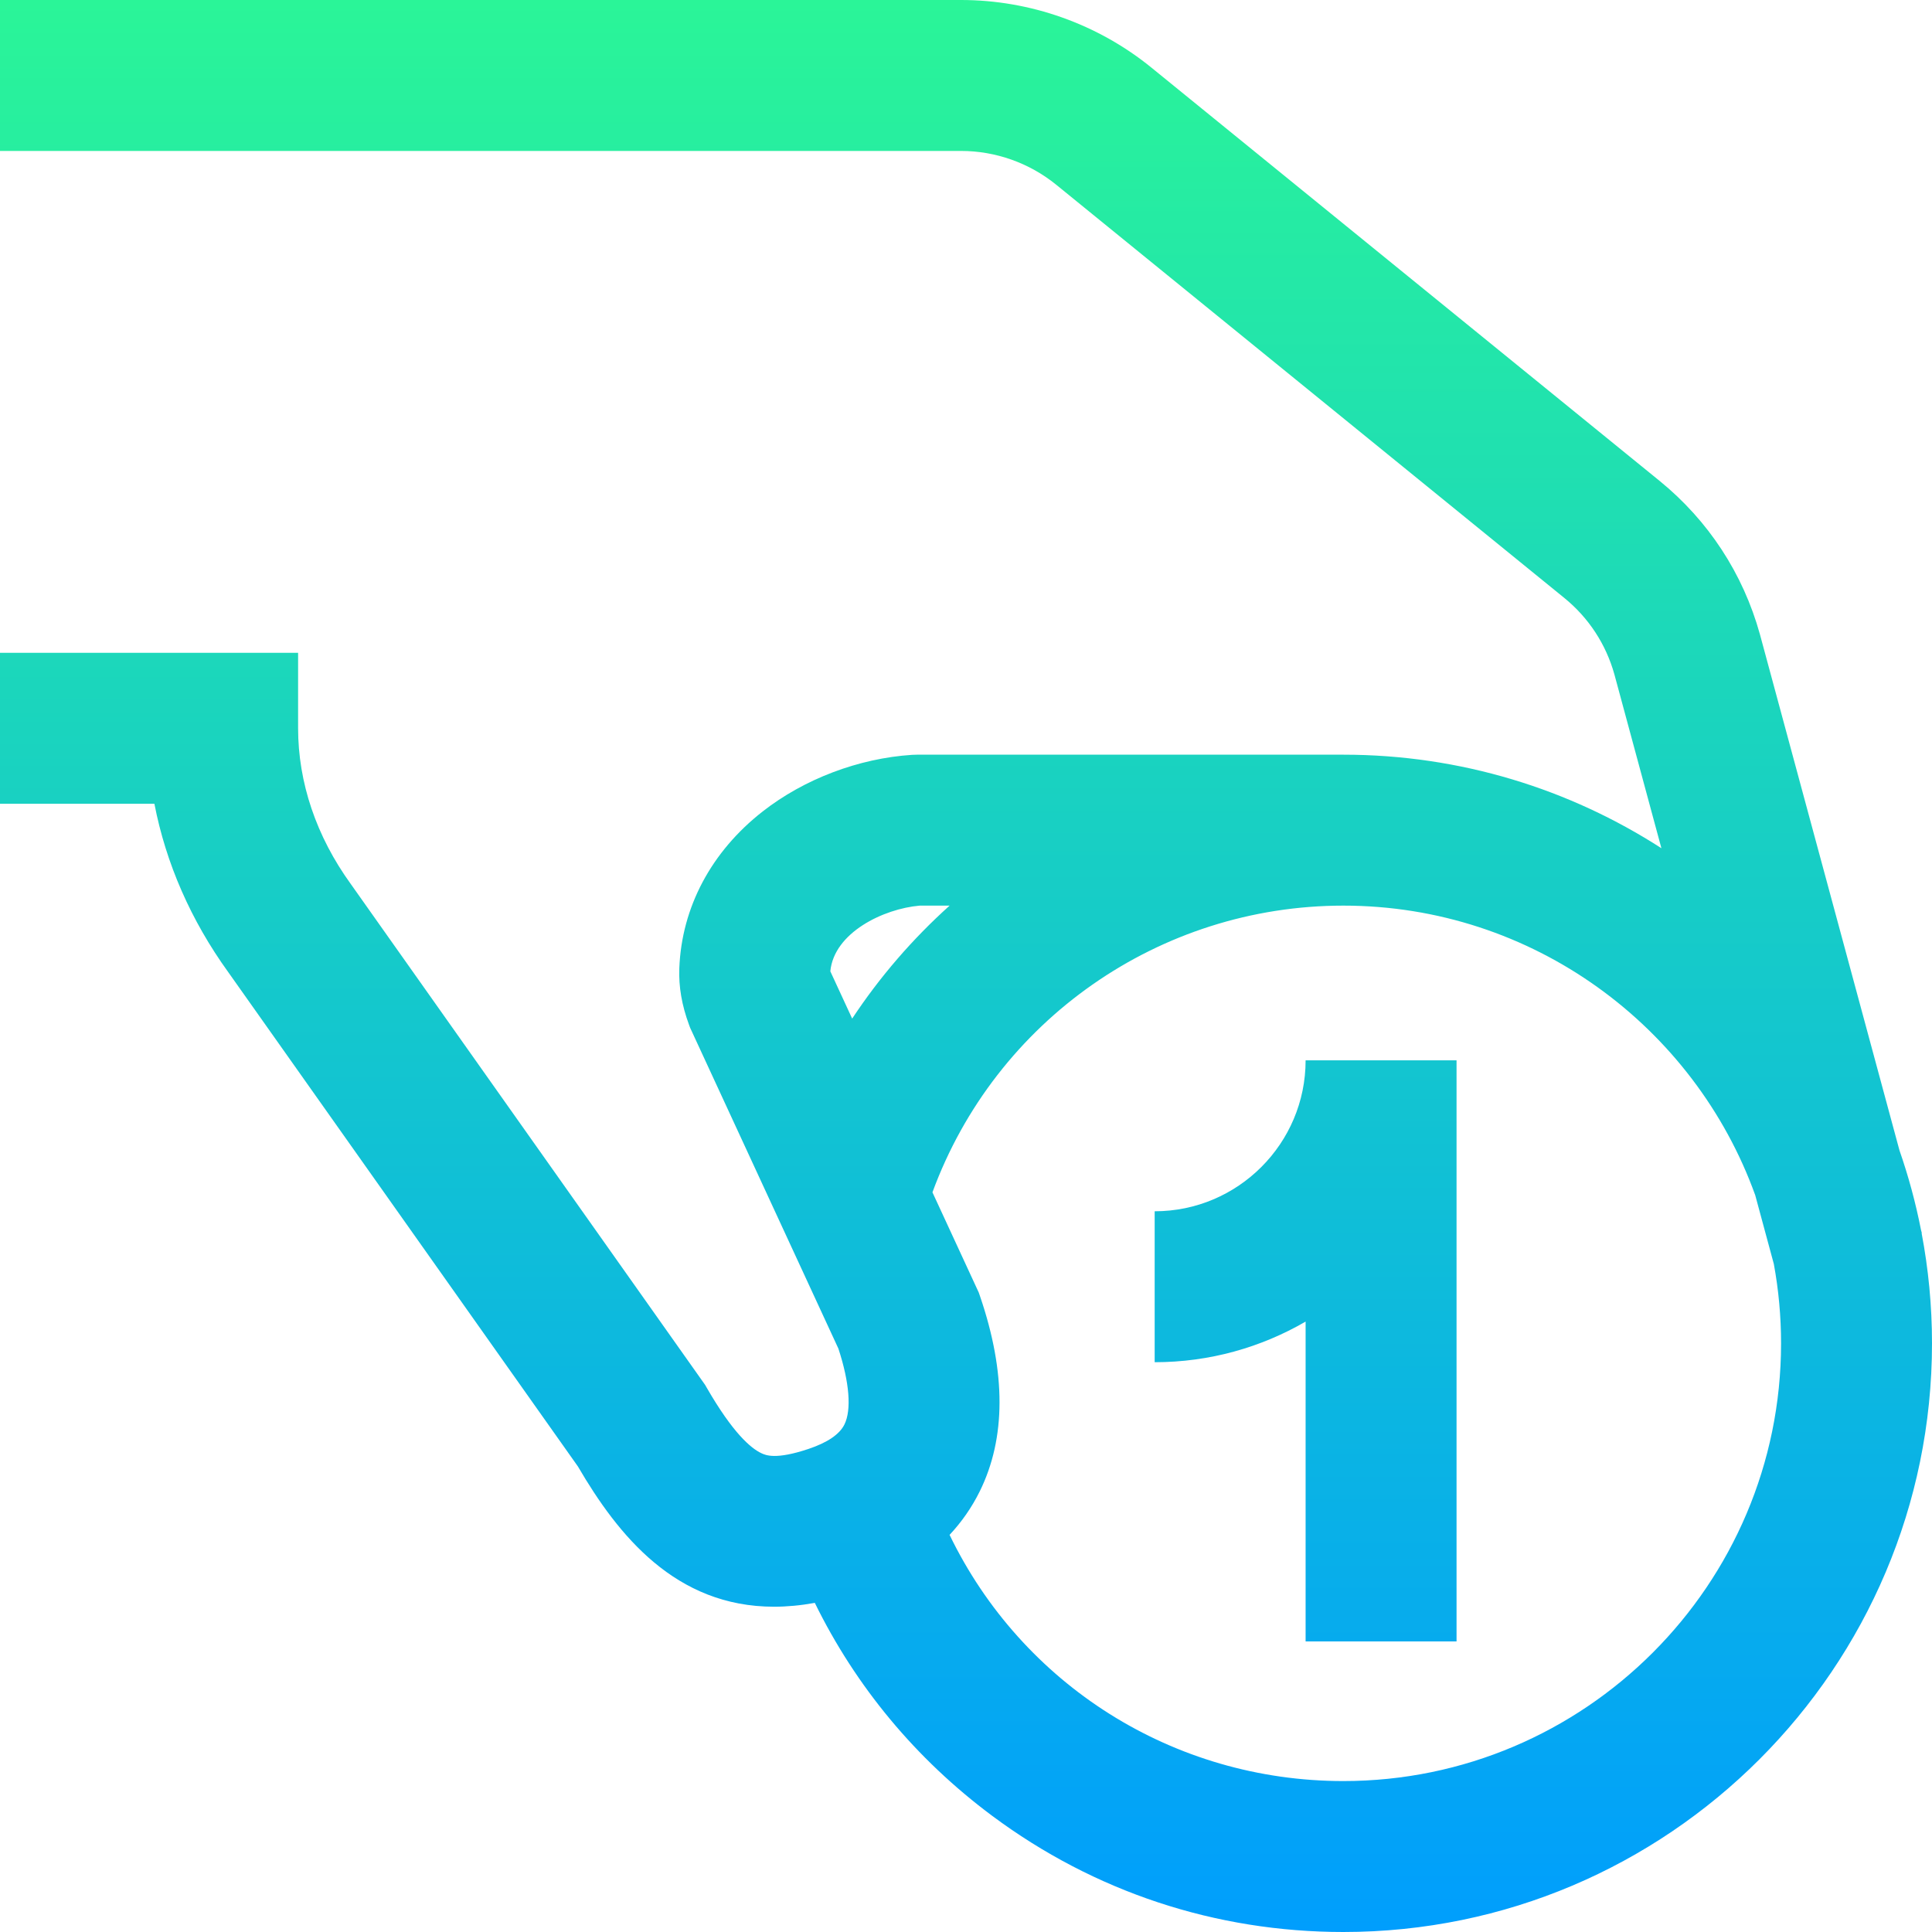<?xml version="1.0" encoding="iso-8859-1"?>
<!-- Generator: Adobe Illustrator 19.0.0, SVG Export Plug-In . SVG Version: 6.00 Build 0)  -->
<svg version="1.1" id="Capa_1" xmlns="http://www.w3.org/2000/svg" xmlns:xlink="http://www.w3.org/1999/xlink" x="0px" y="0px"
	 viewBox="0 0 512 512" style="enable-background:new 0 0 512 512;" xml:space="preserve">
<linearGradient id="SVGID_1_" gradientUnits="userSpaceOnUse" x1="256" y1="514" x2="256" y2="2" gradientTransform="matrix(1 0 0 -1 0 514)">
	<stop  offset="0" style="stop-color:#2AF598"/>
	<stop  offset="1" style="stop-color:#009EFD"/>
</linearGradient>
<path style="fill:url(#SVGID_1_);" d="M509.247,326.795l0.06-0.016l-0.218-0.805c-1.416-7.234-3.333-14.29-5.714-21.131
	l-36.95-136.638l-0.036-0.132c-4.464-16.073-13.665-30.132-26.606-40.655L305.157,17.934C290.937,6.369,273.011,0,254.682,0H0v40
	h254.682c9.165,0,18.127,3.185,25.238,8.967l134.625,109.485c6.457,5.25,11.051,12.261,13.289,20.277l12.455,46.057
	C415.966,209.108,387.027,200,356,200H243l-1.295,0.042c-14.139,0.917-28.569,6.387-39.59,15.005
	c-13.628,10.657-21.474,25.417-22.09,41.56c-0.187,4.883,0.66,9.793,2.587,15.01l0.274,0.74l39.3,85.041
	c2.929,8.928,3.514,16.224,1.595,20.108c-1.292,2.613-4.499,4.794-9.531,6.481c-8.667,2.905-11.334,1.662-12.472,1.132
	c-2.788-1.301-7.559-5.359-14.456-17.308l-0.461-0.798L93.088,234.45l-0.125-0.175C83.828,221.651,79,207.379,79,193v-20H0v40
	h40.917c3.041,15.748,9.66,30.907,19.576,44.636l92.661,130.992c10.634,18.215,25.835,37.169,51.982,37.169
	c3.407,0,7.005-0.331,10.798-1.018c10.853,22.157,26.809,41.396,46.98,56.416C289.981,501.348,322.169,512,356,512
	c86.019,0,156-69.981,156-156C512,346.02,511.047,336.26,509.247,326.795z M243.739,240h7.915
	c-9.775,8.784-18.471,18.825-25.82,29.938l-5.789-12.528C221.015,247.178,234.086,240.831,243.739,240z M356,472
	c-45.125,0-85.188-25.631-104.35-65.242c3.209-3.431,5.886-7.272,7.991-11.532c6.964-14.094,6.992-31.486,0.083-51.695l-0.335-0.98
	l-12.281-26.575C263.839,270.427,307.252,240,356,240c50.185,0,93.024,32.037,109.153,76.731l4.931,18.236
	C471.339,341.791,472,348.819,472,356C472,419.963,419.962,472,356,472z M346,281h40v154h-40v-84.763
	C334.223,357.068,320.566,361,306,361v-40C328.056,321,346,303.056,346,281z"/>
<g>
</g>
<g>
</g>
<g>
</g>
<g>
</g>
<g>
</g>
<g>
</g>
<g>
</g>
<g>
</g>
<g>
</g>
<g>
</g>
<g>
</g>
<g>
</g>
<g>
</g>
<g>
</g>
<g>
</g>
</svg>

